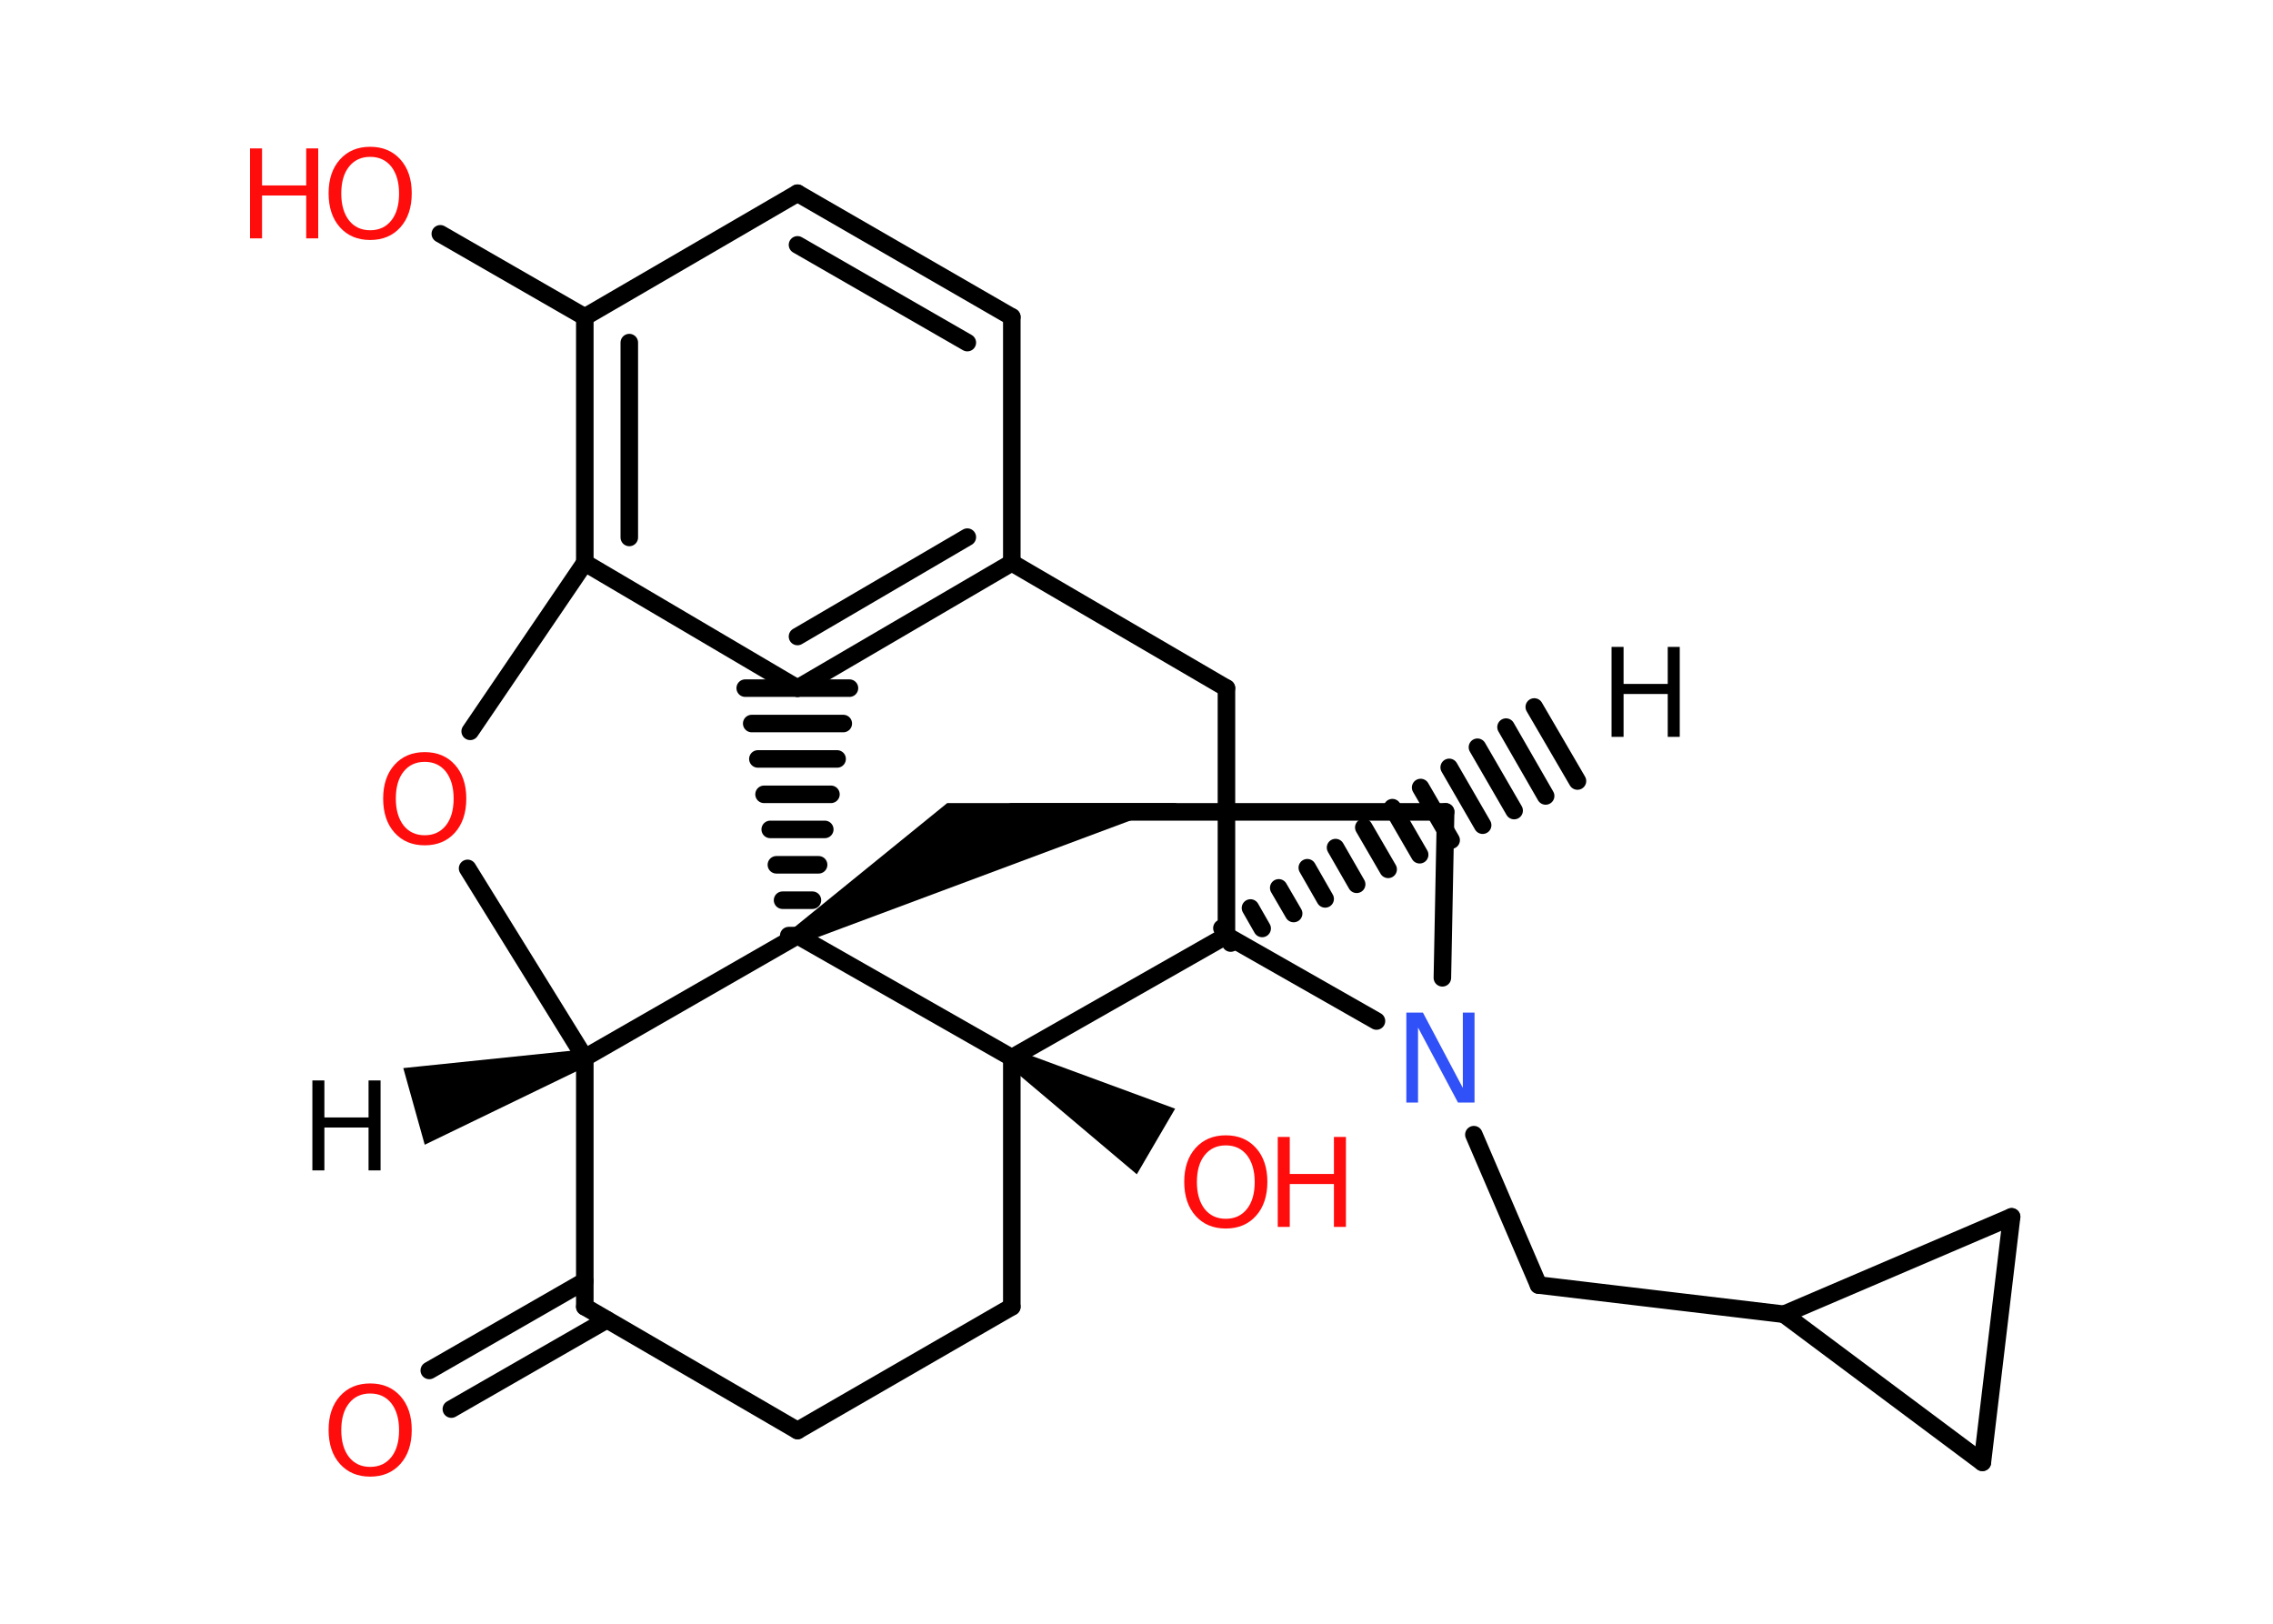 <?xml version='1.0' encoding='UTF-8'?>
<!DOCTYPE svg PUBLIC "-//W3C//DTD SVG 1.1//EN" "http://www.w3.org/Graphics/SVG/1.1/DTD/svg11.dtd">
<svg version='1.2' xmlns='http://www.w3.org/2000/svg' xmlns:xlink='http://www.w3.org/1999/xlink' width='70.0mm' height='50.0mm' viewBox='0 0 70.0 50.0'>
  <desc>Generated by the Chemistry Development Kit (http://github.com/cdk)</desc>
  <g stroke-linecap='round' stroke-linejoin='round' stroke='#000000' stroke-width='.54' fill='#FF0D0D'>
    <rect x='.0' y='.0' width='70.0' height='50.0' fill='#FFFFFF' stroke='none'/>
    <g id='mol1' class='mol'>
      <path id='mol1bnd1' class='bond' d='M18.08 32.83l-.15 -.51l-5.51 .57l.33 1.18l.33 1.18z' stroke='none' fill='#000000'/>
      <line id='mol1bnd2' class='bond' x1='18.01' y1='32.57' x2='14.4' y2='26.74'/>
      <line id='mol1bnd3' class='bond' x1='14.48' y1='22.52' x2='18.01' y2='17.33'/>
      <g id='mol1bnd4' class='bond'>
        <line x1='18.01' y1='9.76' x2='18.01' y2='17.33'/>
        <line x1='19.38' y1='10.55' x2='19.38' y2='16.55'/>
      </g>
      <line id='mol1bnd5' class='bond' x1='18.01' y1='9.76' x2='13.56' y2='7.2'/>
      <line id='mol1bnd6' class='bond' x1='18.01' y1='9.76' x2='24.56' y2='5.95'/>
      <g id='mol1bnd7' class='bond'>
        <line x1='31.16' y1='9.76' x2='24.56' y2='5.95'/>
        <line x1='29.79' y1='10.55' x2='24.56' y2='7.54'/>
      </g>
      <line id='mol1bnd8' class='bond' x1='31.16' y1='9.76' x2='31.16' y2='17.33'/>
      <g id='mol1bnd9' class='bond'>
        <line x1='24.56' y1='21.19' x2='31.16' y2='17.33'/>
        <line x1='24.56' y1='19.6' x2='29.79' y2='16.54'/>
      </g>
      <line id='mol1bnd10' class='bond' x1='18.01' y1='17.33' x2='24.56' y2='21.19'/>
      <g id='mol1bnd11' class='bond'>
        <line x1='24.29' y1='28.81' x2='24.83' y2='28.81'/>
        <line x1='24.1' y1='27.72' x2='25.02' y2='27.72'/>
        <line x1='23.91' y1='26.63' x2='25.21' y2='26.63'/>
        <line x1='23.72' y1='25.54' x2='25.4' y2='25.54'/>
        <line x1='23.53' y1='24.46' x2='25.59' y2='24.46'/>
        <line x1='23.34' y1='23.37' x2='25.78' y2='23.37'/>
        <line x1='23.15' y1='22.28' x2='25.97' y2='22.28'/>
        <line x1='22.95' y1='21.19' x2='26.16' y2='21.19'/>
      </g>
      <line id='mol1bnd12' class='bond' x1='18.01' y1='32.57' x2='24.56' y2='28.81'/>
      <path id='mol1bnd13' class='bond' d='M24.43 28.58l.27 .46l11.55 -4.31h-4.62h-2.46z' stroke='none' fill='#000000'/>
      <line id='mol1bnd14' class='bond' x1='31.16' y1='25.0' x2='44.52' y2='25.0'/>
      <line id='mol1bnd15' class='bond' x1='44.52' y1='25.0' x2='44.42' y2='30.11'/>
      <line id='mol1bnd16' class='bond' x1='45.39' y1='34.94' x2='47.38' y2='39.57'/>
      <line id='mol1bnd17' class='bond' x1='47.38' y1='39.57' x2='54.94' y2='40.47'/>
      <line id='mol1bnd18' class='bond' x1='54.94' y1='40.47' x2='61.95' y2='37.47'/>
      <line id='mol1bnd19' class='bond' x1='61.95' y1='37.47' x2='61.05' y2='45.03'/>
      <line id='mol1bnd20' class='bond' x1='54.94' y1='40.47' x2='61.05' y2='45.03'/>
      <line id='mol1bnd21' class='bond' x1='42.39' y1='31.44' x2='37.77' y2='28.81'/>
      <g id='mol1bnd22' class='bond'>
        <line x1='37.63' y1='28.58' x2='37.9' y2='29.04'/>
        <line x1='38.51' y1='27.96' x2='38.87' y2='28.59'/>
        <line x1='39.38' y1='27.34' x2='39.84' y2='28.13'/>
        <line x1='40.26' y1='26.72' x2='40.81' y2='27.68'/>
        <line x1='41.13' y1='26.1' x2='41.78' y2='27.23'/>
        <line x1='42.0' y1='25.48' x2='42.75' y2='26.77'/>
        <line x1='42.88' y1='24.87' x2='43.72' y2='26.32'/>
        <line x1='43.75' y1='24.25' x2='44.69' y2='25.87'/>
        <line x1='44.63' y1='23.63' x2='45.66' y2='25.41'/>
        <line x1='45.5' y1='23.01' x2='46.63' y2='24.96'/>
        <line x1='46.38' y1='22.39' x2='47.6' y2='24.51'/>
        <line x1='47.25' y1='21.77' x2='48.58' y2='24.05'/>
      </g>
      <line id='mol1bnd23' class='bond' x1='37.77' y1='28.81' x2='37.77' y2='21.19'/>
      <line id='mol1bnd24' class='bond' x1='31.16' y1='17.33' x2='37.77' y2='21.19'/>
      <line id='mol1bnd25' class='bond' x1='37.77' y1='28.81' x2='31.16' y2='32.57'/>
      <line id='mol1bnd26' class='bond' x1='24.56' y1='28.81' x2='31.16' y2='32.57'/>
      <path id='mol1bnd27' class='bond' d='M31.3 32.34l-.27 .46l3.98 3.36l.59 -1.01l.59 -1.01z' stroke='none' fill='#000000'/>
      <line id='mol1bnd28' class='bond' x1='31.16' y1='32.57' x2='31.16' y2='40.24'/>
      <line id='mol1bnd29' class='bond' x1='31.16' y1='40.24' x2='24.56' y2='44.05'/>
      <line id='mol1bnd30' class='bond' x1='24.56' y1='44.05' x2='18.01' y2='40.24'/>
      <line id='mol1bnd31' class='bond' x1='18.01' y1='32.57' x2='18.01' y2='40.24'/>
      <g id='mol1bnd32' class='bond'>
        <line x1='18.69' y1='40.64' x2='13.9' y2='43.39'/>
        <line x1='18.01' y1='39.45' x2='13.22' y2='42.2'/>
      </g>
      <path id='mol1atm1' class='atom' d='M9.62 33.27h.37v1.14h1.36v-1.14h.37v2.77h-.37v-1.32h-1.36v1.32h-.37v-2.77z' stroke='none' fill='#000000'/>
      <path id='mol1atm3' class='atom' d='M13.08 23.46q-.41 .0 -.65 .3q-.24 .3 -.24 .83q.0 .52 .24 .83q.24 .3 .65 .3q.41 .0 .65 -.3q.24 -.3 .24 -.83q.0 -.52 -.24 -.83q-.24 -.3 -.65 -.3zM13.08 23.16q.58 .0 .93 .39q.35 .39 .35 1.04q.0 .66 -.35 1.05q-.35 .39 -.93 .39q-.58 .0 -.93 -.39q-.35 -.39 -.35 -1.05q.0 -.65 .35 -1.04q.35 -.39 .93 -.39z' stroke='none'/>
      <g id='mol1atm6' class='atom'>
        <path d='M11.4 4.83q-.41 .0 -.65 .3q-.24 .3 -.24 .83q.0 .52 .24 .83q.24 .3 .65 .3q.41 .0 .65 -.3q.24 -.3 .24 -.83q.0 -.52 -.24 -.83q-.24 -.3 -.65 -.3zM11.4 4.52q.58 .0 .93 .39q.35 .39 .35 1.04q.0 .66 -.35 1.05q-.35 .39 -.93 .39q-.58 .0 -.93 -.39q-.35 -.39 -.35 -1.05q.0 -.65 .35 -1.04q.35 -.39 .93 -.39z' stroke='none'/>
        <path d='M7.7 4.57h.37v1.14h1.36v-1.14h.37v2.77h-.37v-1.32h-1.36v1.32h-.37v-2.77z' stroke='none'/>
      </g>
      <path id='mol1atm14' class='atom' d='M43.32 31.18h.5l1.23 2.32v-2.32h.36v2.77h-.51l-1.23 -2.31v2.31h-.36v-2.77z' stroke='none' fill='#3050F8'/>
      <path id='mol1atm20' class='atom' d='M49.63 19.92h.37v1.14h1.36v-1.14h.37v2.77h-.37v-1.32h-1.36v1.32h-.37v-2.77z' stroke='none' fill='#000000'/>
      <g id='mol1atm23' class='atom'>
        <path d='M37.75 35.27q-.41 .0 -.65 .3q-.24 .3 -.24 .83q.0 .52 .24 .83q.24 .3 .65 .3q.41 .0 .65 -.3q.24 -.3 .24 -.83q.0 -.52 -.24 -.83q-.24 -.3 -.65 -.3zM37.75 34.96q.58 .0 .93 .39q.35 .39 .35 1.04q.0 .66 -.35 1.05q-.35 .39 -.93 .39q-.58 .0 -.93 -.39q-.35 -.39 -.35 -1.05q.0 -.65 .35 -1.04q.35 -.39 .93 -.39z' stroke='none'/>
        <path d='M39.35 35.01h.37v1.14h1.36v-1.14h.37v2.77h-.37v-1.32h-1.36v1.32h-.37v-2.77z' stroke='none'/>
      </g>
      <path id='mol1atm27' class='atom' d='M11.4 42.91q-.41 .0 -.65 .3q-.24 .3 -.24 .83q.0 .52 .24 .83q.24 .3 .65 .3q.41 .0 .65 -.3q.24 -.3 .24 -.83q.0 -.52 -.24 -.83q-.24 -.3 -.65 -.3zM11.4 42.6q.58 .0 .93 .39q.35 .39 .35 1.04q.0 .66 -.35 1.05q-.35 .39 -.93 .39q-.58 .0 -.93 -.39q-.35 -.39 -.35 -1.05q.0 -.65 .35 -1.04q.35 -.39 .93 -.39z' stroke='none'/>
    </g>
  </g>
</svg>
